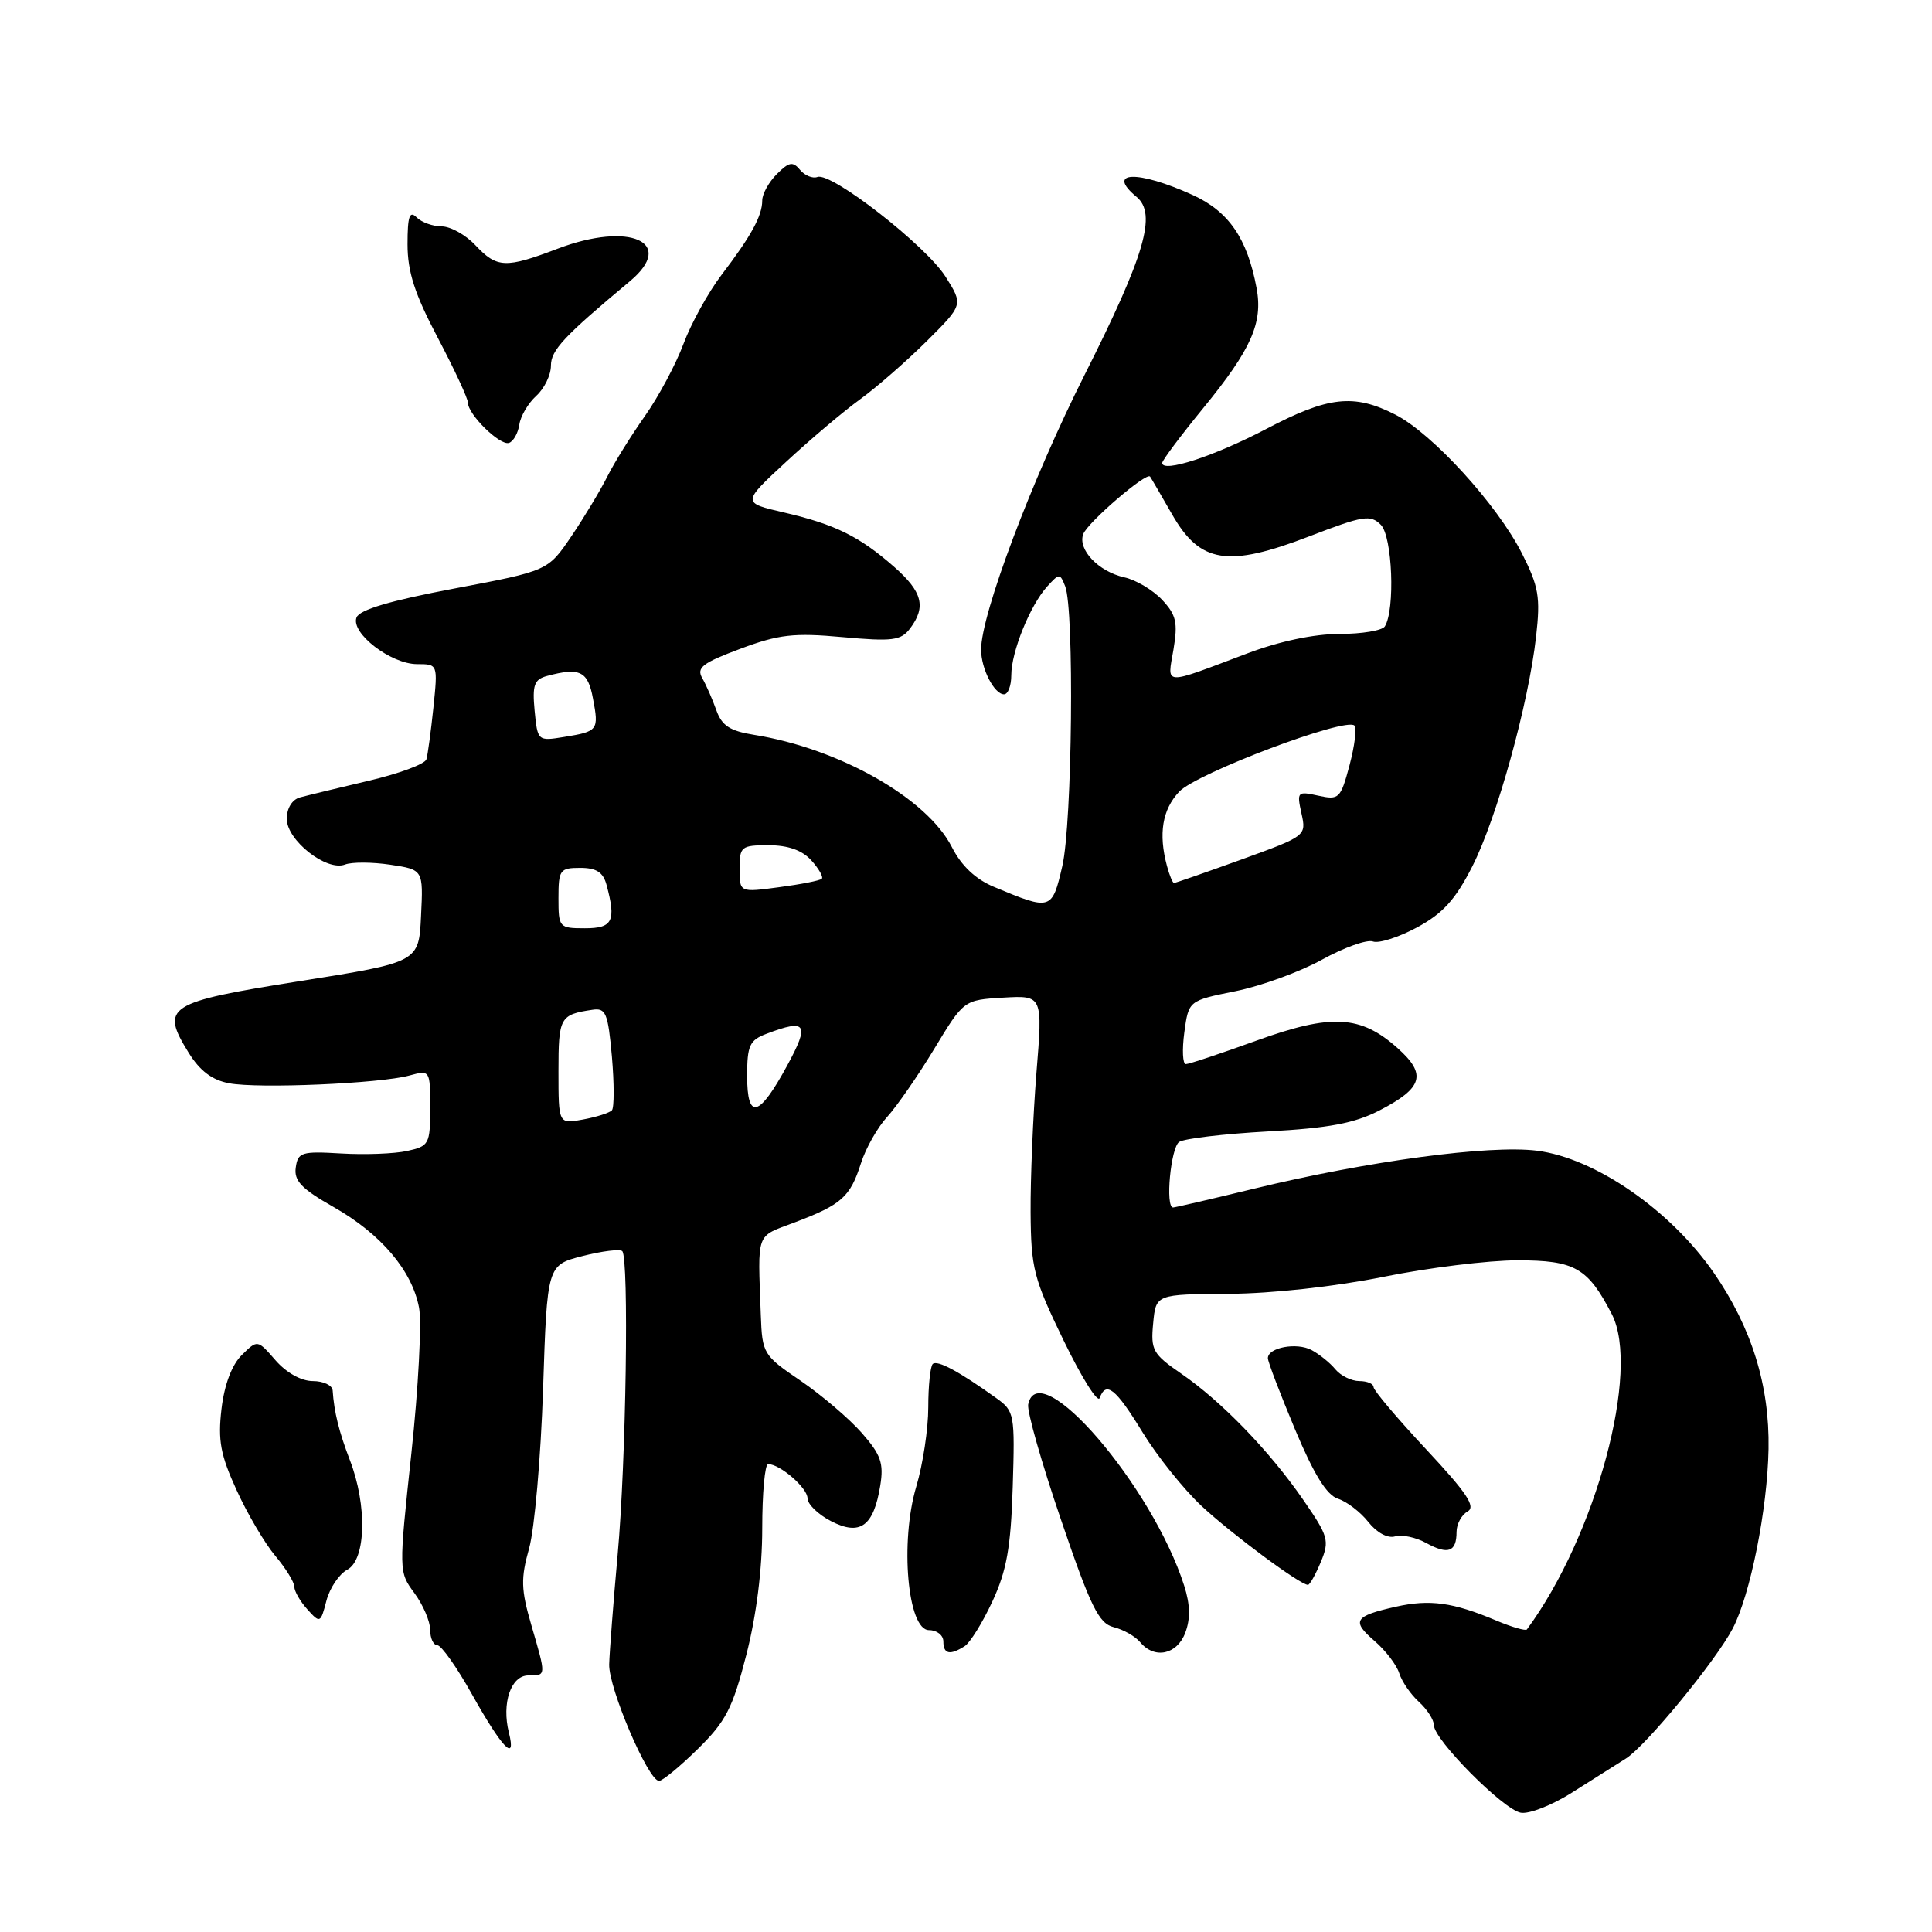 <?xml version="1.0" encoding="UTF-8" standalone="no"?>
<!DOCTYPE svg PUBLIC "-//W3C//DTD SVG 1.1//EN" "http://www.w3.org/Graphics/SVG/1.1/DTD/svg11.dtd" >
<svg xmlns="http://www.w3.org/2000/svg" xmlns:xlink="http://www.w3.org/1999/xlink" version="1.1" viewBox="0 0 256 256">
 <g >
 <path fill="currentColor"
d=" M 215.46 233.00 C 218.09 231.34 227.37 220.05 229.59 215.79 C 231.93 211.32 234.19 199.99 234.34 192.00 C 234.49 183.59 232.10 175.90 227.08 168.64 C 221.32 160.32 211.33 153.43 203.63 152.47 C 197.33 151.69 181.27 153.84 166.19 157.50 C 160.51 158.88 155.68 160.00 155.44 160.00 C 154.38 160.00 155.13 152.04 156.25 151.31 C 156.94 150.86 162.22 150.24 168.00 149.92 C 176.08 149.48 179.49 148.84 182.80 147.13 C 188.55 144.16 189.08 142.36 185.21 138.90 C 180.29 134.50 176.43 134.29 166.48 137.89 C 161.76 139.60 157.55 141.00 157.13 141.00 C 156.71 141.00 156.62 139.11 156.93 136.79 C 157.50 132.59 157.50 132.59 163.69 131.34 C 167.10 130.65 172.27 128.77 175.19 127.15 C 178.11 125.54 181.14 124.46 181.92 124.75 C 182.69 125.04 185.32 124.20 187.76 122.89 C 191.19 121.04 192.85 119.21 195.09 114.80 C 198.35 108.38 202.53 93.31 203.54 84.33 C 204.13 79.12 203.89 77.72 201.66 73.32 C 198.39 66.87 189.79 57.44 184.89 54.94 C 179.40 52.14 176.02 52.51 167.80 56.83 C 160.93 60.44 154.00 62.70 154.00 61.34 C 154.00 61.00 156.45 57.73 159.45 54.06 C 165.81 46.28 167.37 42.78 166.50 38.16 C 165.27 31.58 162.82 28.02 158.04 25.84 C 150.74 22.52 146.47 22.66 150.60 26.09 C 153.31 28.33 151.71 33.80 143.73 49.64 C 136.73 63.52 130.00 81.38 130.00 86.08 C 130.00 88.61 131.74 92.00 133.04 92.00 C 133.57 92.00 134.00 90.86 134.00 89.47 C 134.00 86.37 136.48 80.23 138.75 77.72 C 140.37 75.94 140.45 75.94 141.14 77.68 C 142.37 80.80 142.08 109.09 140.76 114.77 C 139.40 120.64 139.27 120.68 131.71 117.52 C 129.26 116.50 127.39 114.73 126.12 112.23 C 122.82 105.76 111.20 99.18 99.92 97.37 C 96.72 96.86 95.65 96.16 94.92 94.11 C 94.41 92.67 93.57 90.76 93.05 89.85 C 92.26 88.47 93.09 87.84 98.09 85.97 C 103.20 84.06 105.17 83.83 111.64 84.42 C 118.25 85.02 119.38 84.87 120.57 83.30 C 122.75 80.42 122.24 78.42 118.49 75.12 C 113.86 71.06 110.67 69.49 103.90 67.91 C 98.30 66.62 98.30 66.62 104.16 61.20 C 107.38 58.21 111.80 54.48 113.98 52.90 C 116.16 51.32 120.13 47.85 122.80 45.20 C 127.64 40.38 127.64 40.38 125.29 36.66 C 122.67 32.52 110.16 22.78 108.32 23.45 C 107.68 23.69 106.63 23.26 106.01 22.51 C 105.05 21.36 104.55 21.45 102.93 23.07 C 101.87 24.13 101.00 25.70 101.00 26.57 C 101.00 28.60 99.53 31.28 95.61 36.42 C 93.86 38.72 91.59 42.82 90.57 45.55 C 89.56 48.27 87.25 52.58 85.45 55.13 C 83.65 57.68 81.41 61.28 80.48 63.13 C 79.55 64.98 77.40 68.56 75.70 71.07 C 72.60 75.64 72.60 75.64 60.21 77.98 C 51.72 79.58 47.64 80.79 47.24 81.82 C 46.45 83.88 51.78 87.99 55.26 88.00 C 58.02 88.00 58.02 88.00 57.43 93.75 C 57.10 96.91 56.68 100.01 56.50 100.62 C 56.31 101.24 52.86 102.52 48.83 103.46 C 44.80 104.41 40.71 105.40 39.75 105.66 C 38.71 105.94 38.00 107.10 38.00 108.50 C 38.00 111.35 43.27 115.49 45.71 114.56 C 46.61 114.21 49.31 114.22 51.72 114.58 C 56.09 115.24 56.09 115.24 55.79 121.37 C 55.50 127.50 55.50 127.50 39.74 130.00 C 22.10 132.80 21.21 133.37 24.99 139.48 C 26.48 141.89 28.10 143.12 30.37 143.54 C 34.24 144.27 50.35 143.58 54.25 142.51 C 56.99 141.77 57.00 141.79 57.00 146.80 C 57.00 151.61 56.86 151.87 53.94 152.51 C 52.26 152.88 48.32 153.03 45.19 152.84 C 39.96 152.53 39.47 152.68 39.19 154.71 C 38.94 156.46 39.96 157.53 44.19 159.93 C 50.48 163.50 54.60 168.35 55.53 173.29 C 55.89 175.25 55.44 183.93 54.51 192.56 C 52.83 208.23 52.83 208.27 54.91 211.09 C 56.06 212.65 57.00 214.84 57.00 215.96 C 57.00 217.08 57.43 218.00 57.95 218.00 C 58.47 218.00 60.54 220.92 62.53 224.49 C 66.54 231.65 68.45 233.64 67.43 229.58 C 66.45 225.67 67.70 222.00 70.02 222.00 C 72.40 222.00 72.39 222.16 70.40 215.32 C 69.03 210.61 68.99 209.16 70.11 205.16 C 70.83 202.60 71.66 193.10 71.96 184.06 C 72.50 167.63 72.50 167.63 77.20 166.43 C 79.78 165.77 82.15 165.48 82.45 165.78 C 83.36 166.70 82.96 193.71 81.84 206.00 C 81.27 212.32 80.77 218.86 80.72 220.53 C 80.63 223.66 85.87 235.93 87.32 235.98 C 87.77 235.99 90.08 234.09 92.46 231.75 C 96.18 228.10 97.08 226.35 98.89 219.28 C 100.23 214.07 101.00 207.93 101.00 202.53 C 101.00 197.84 101.35 194.00 101.78 194.00 C 103.36 194.00 107.00 197.16 107.00 198.53 C 107.00 199.31 108.41 200.68 110.12 201.56 C 113.97 203.55 115.76 202.25 116.64 196.84 C 117.12 193.89 116.72 192.75 114.19 189.87 C 112.53 187.98 108.88 184.87 106.09 182.96 C 101.13 179.59 101.00 179.37 100.81 174.25 C 100.41 163.03 100.07 163.96 105.31 161.97 C 111.52 159.62 112.65 158.61 114.07 154.17 C 114.71 152.15 116.28 149.38 117.55 148.00 C 118.81 146.62 121.62 142.57 123.78 139.00 C 127.71 132.50 127.71 132.50 132.94 132.19 C 138.17 131.89 138.17 131.89 137.33 142.19 C 136.88 147.86 136.53 156.15 136.56 160.61 C 136.61 168.07 136.96 169.42 140.93 177.61 C 143.30 182.50 145.45 185.94 145.71 185.25 C 146.55 182.95 147.83 183.96 151.37 189.75 C 153.30 192.91 156.83 197.32 159.21 199.55 C 163.22 203.28 172.27 210.00 173.31 210.00 C 173.56 210.00 174.32 208.63 175.02 206.96 C 176.19 204.13 176.02 203.56 172.67 198.71 C 168.19 192.23 161.85 185.68 156.51 182.01 C 152.75 179.42 152.46 178.89 152.80 175.35 C 153.16 171.50 153.16 171.50 162.83 171.44 C 168.55 171.40 176.91 170.48 183.30 169.19 C 189.24 167.98 197.23 167.00 201.05 167.00 C 208.68 167.00 210.38 167.97 213.57 174.13 C 217.40 181.53 211.48 203.50 202.32 215.91 C 202.16 216.13 200.33 215.60 198.26 214.73 C 192.53 212.31 189.45 211.89 184.95 212.90 C 179.44 214.14 179.04 214.77 182.14 217.44 C 183.59 218.69 185.06 220.61 185.41 221.72 C 185.76 222.83 186.94 224.54 188.03 225.52 C 189.11 226.51 190.00 227.89 190.00 228.60 C 190.00 230.52 199.18 239.77 201.50 240.19 C 202.60 240.40 205.66 239.20 208.29 237.53 C 210.93 235.86 214.15 233.82 215.46 233.00 Z  M 127.82 218.13 C 128.54 217.67 130.20 215.00 131.50 212.19 C 133.39 208.12 133.94 205.04 134.19 197.06 C 134.49 187.38 134.42 186.98 132.03 185.27 C 127.08 181.72 124.18 180.16 123.59 180.74 C 123.27 181.07 123.00 183.65 123.00 186.49 C 123.00 189.32 122.29 194.04 121.41 196.98 C 119.23 204.33 120.26 216.00 123.10 216.00 C 124.15 216.00 125.00 216.68 125.00 217.50 C 125.00 219.18 125.86 219.37 127.82 218.13 Z  M 157.05 216.36 C 157.75 214.52 157.71 212.61 156.91 210.11 C 152.69 196.89 137.63 179.39 136.24 186.09 C 136.06 186.97 138.01 193.83 140.58 201.35 C 144.53 212.95 145.59 215.11 147.58 215.61 C 148.87 215.93 150.44 216.83 151.08 217.60 C 152.97 219.88 155.95 219.26 157.05 216.36 Z  M 46.02 207.99 C 48.50 206.66 48.67 199.47 46.37 193.50 C 44.92 189.72 44.27 187.11 44.08 184.25 C 44.04 183.56 42.85 183.00 41.45 183.00 C 39.92 183.00 37.95 181.90 36.51 180.25 C 34.12 177.50 34.12 177.50 32.04 179.55 C 30.72 180.85 29.73 183.47 29.35 186.69 C 28.86 190.87 29.21 192.78 31.36 197.47 C 32.79 200.61 35.10 204.52 36.48 206.16 C 37.87 207.81 39.00 209.65 39.00 210.25 C 39.00 210.85 39.78 212.20 40.73 213.25 C 42.41 215.12 42.48 215.09 43.25 212.11 C 43.69 210.42 44.94 208.57 46.02 207.99 Z  M 193.00 202.99 C 193.00 201.95 193.66 200.73 194.46 200.28 C 195.59 199.65 194.37 197.82 188.96 192.03 C 185.13 187.93 182.00 184.23 182.00 183.79 C 182.00 183.36 181.16 183.00 180.12 183.00 C 179.09 183.00 177.66 182.30 176.95 181.45 C 176.25 180.59 174.82 179.44 173.79 178.89 C 171.83 177.84 168.00 178.55 168.00 179.97 C 168.00 180.43 169.61 184.65 171.58 189.36 C 174.10 195.37 175.80 198.12 177.29 198.59 C 178.47 198.97 180.27 200.35 181.31 201.67 C 182.43 203.09 183.88 203.87 184.85 203.58 C 185.76 203.31 187.62 203.70 188.99 204.46 C 191.88 206.05 193.00 205.64 193.00 202.99 Z  M 68.81 56.28 C 68.97 55.14 69.99 53.42 71.06 52.45 C 72.13 51.48 73.00 49.69 73.00 48.46 C 73.00 46.40 74.70 44.58 83.47 37.26 C 89.64 32.10 83.45 29.32 73.90 32.95 C 66.98 35.58 65.85 35.53 63.00 32.50 C 61.71 31.12 59.69 30.00 58.53 30.00 C 57.36 30.00 55.86 29.46 55.20 28.80 C 54.27 27.87 54.00 28.66 54.00 32.37 C 54.00 36.01 54.95 38.96 58.00 44.74 C 60.20 48.92 62.00 52.79 62.00 53.35 C 62.00 54.92 66.25 59.08 67.44 58.69 C 68.02 58.50 68.64 57.41 68.81 56.28 Z  M 74.00 141.94 C 74.00 134.79 74.19 134.44 78.50 133.80 C 80.28 133.53 80.56 134.22 81.08 140.00 C 81.39 143.57 81.39 146.78 81.08 147.12 C 80.76 147.46 79.04 148.01 77.25 148.34 C 74.00 148.95 74.00 148.95 74.00 141.94 Z  M 99.00 142.56 C 99.00 138.53 99.32 137.83 101.57 136.98 C 106.87 134.96 107.32 135.65 104.31 141.18 C 100.57 148.08 99.00 148.48 99.00 142.56 Z  M 74.00 119.00 C 74.00 115.26 74.19 115.00 76.88 115.00 C 79.03 115.00 79.92 115.58 80.37 117.25 C 81.66 122.06 81.19 123.00 77.50 123.00 C 74.08 123.00 74.00 122.90 74.00 119.00 Z  M 98.00 115.13 C 98.00 112.17 98.20 112.00 101.85 112.00 C 104.42 112.00 106.29 112.66 107.51 114.01 C 108.50 115.11 109.13 116.21 108.89 116.44 C 108.66 116.68 106.11 117.18 103.23 117.56 C 98.00 118.26 98.00 118.26 98.00 115.13 Z  M 154.63 114.75 C 153.48 110.47 154.01 107.28 156.25 104.90 C 158.54 102.46 178.33 94.99 179.47 96.14 C 179.80 96.46 179.50 98.83 178.82 101.40 C 177.63 105.84 177.43 106.03 174.68 105.43 C 171.91 104.82 171.82 104.91 172.45 107.78 C 173.11 110.76 173.07 110.78 164.50 113.89 C 159.77 115.60 155.75 117.00 155.56 117.00 C 155.38 117.00 154.96 115.99 154.63 114.75 Z  M 70.84 94.17 C 70.52 90.77 70.78 90.03 72.48 89.57 C 76.83 88.40 77.90 88.92 78.57 92.55 C 79.37 96.77 79.25 96.92 74.74 97.65 C 71.26 98.22 71.23 98.19 70.84 94.17 Z  M 155.49 86.07 C 156.09 82.49 155.86 81.48 153.98 79.47 C 152.75 78.17 150.50 76.83 148.98 76.50 C 145.55 75.74 142.76 72.80 143.54 70.76 C 144.13 69.21 151.92 62.51 152.39 63.15 C 152.53 63.34 153.84 65.60 155.31 68.16 C 159.02 74.65 162.68 75.23 173.51 71.06 C 180.64 68.32 181.59 68.16 182.97 69.54 C 184.50 71.08 184.88 80.77 183.50 83.00 C 183.16 83.55 180.45 84.00 177.49 84.00 C 174.13 84.00 169.53 84.97 165.30 86.57 C 153.92 90.86 154.67 90.90 155.49 86.07 Z "/>
</g>
</svg>